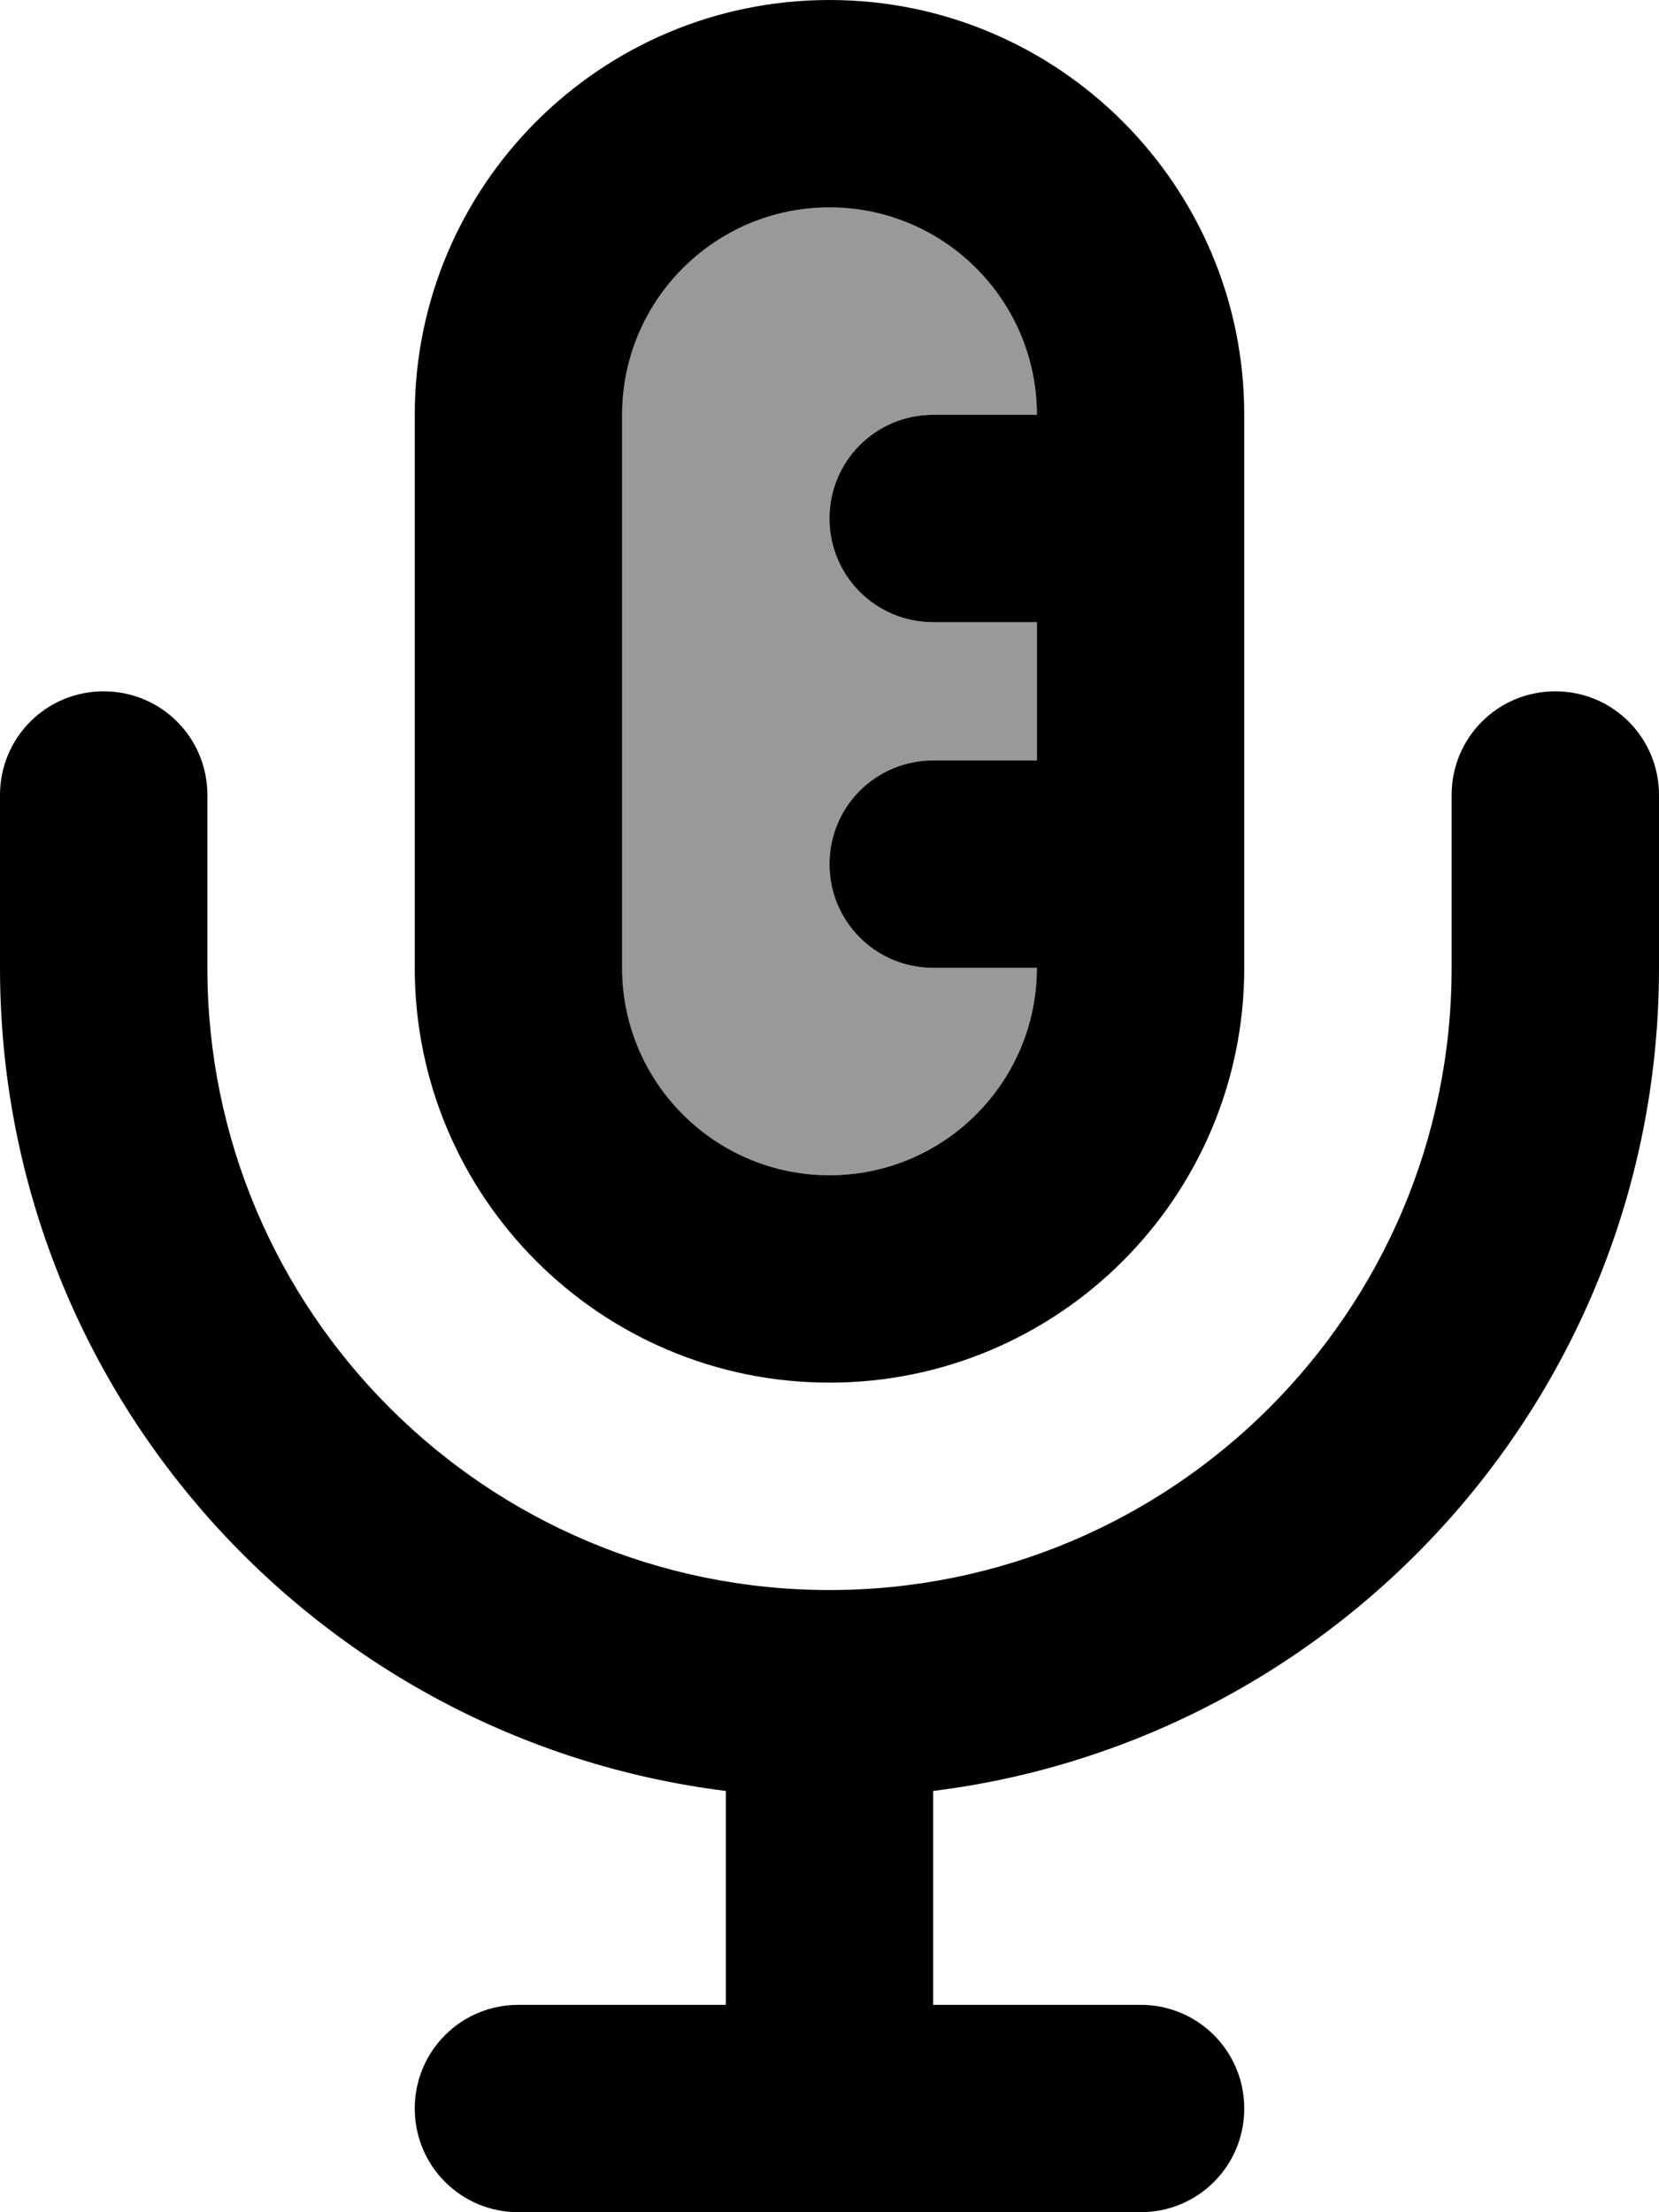 <svg xmlns="http://www.w3.org/2000/svg" viewBox="0 0 384 512"><!--! Font Awesome Pro 7.0.0 by @fontawesome - https://fontawesome.com License - https://fontawesome.com/license (Commercial License) Copyright 2025 Fonticons, Inc. --><path opacity=".4" fill="currentColor" d="M144 96l0 128c0 26.5 21.5 48 48 48s48-21.5 48-48l-24 0c-13.3 0-24-10.7-24-24s10.7-24 24-24l24 0 0-32-24 0c-13.3 0-24-10.7-24-24s10.7-24 24-24l24 0c0-26.5-21.5-48-48-48s-48 21.5-48 48z"/><path fill="currentColor" d="M240 96c0-26.5-21.5-48-48-48s-48 21.5-48 48l0 128c0 26.5 21.5 48 48 48s48-21.5 48-48l-24 0c-13.3 0-24-10.7-24-24s10.7-24 24-24l24 0 0-32-24 0c-13.3 0-24-10.7-24-24s10.7-24 24-24l24 0zM192 0c53 0 96 43 96 96l0 128c0 53-43 96-96 96s-96-43-96-96L96 96c0-53 43-96 96-96zM24 160c13.3 0 24 10.7 24 24l0 40c0 79.5 64.5 144 144 144s144-64.5 144-144l0-40c0-13.3 10.7-24 24-24s24 10.7 24 24l0 40c0 97.9-73.3 178.7-168 190.5l0 49.5 48 0c13.3 0 24 10.7 24 24s-10.7 24-24 24l-144 0c-13.3 0-24-10.7-24-24s10.7-24 24-24l48 0 0-49.5C73.3 402.7 0 321.9 0 224l0-40c0-13.3 10.7-24 24-24z"/></svg>